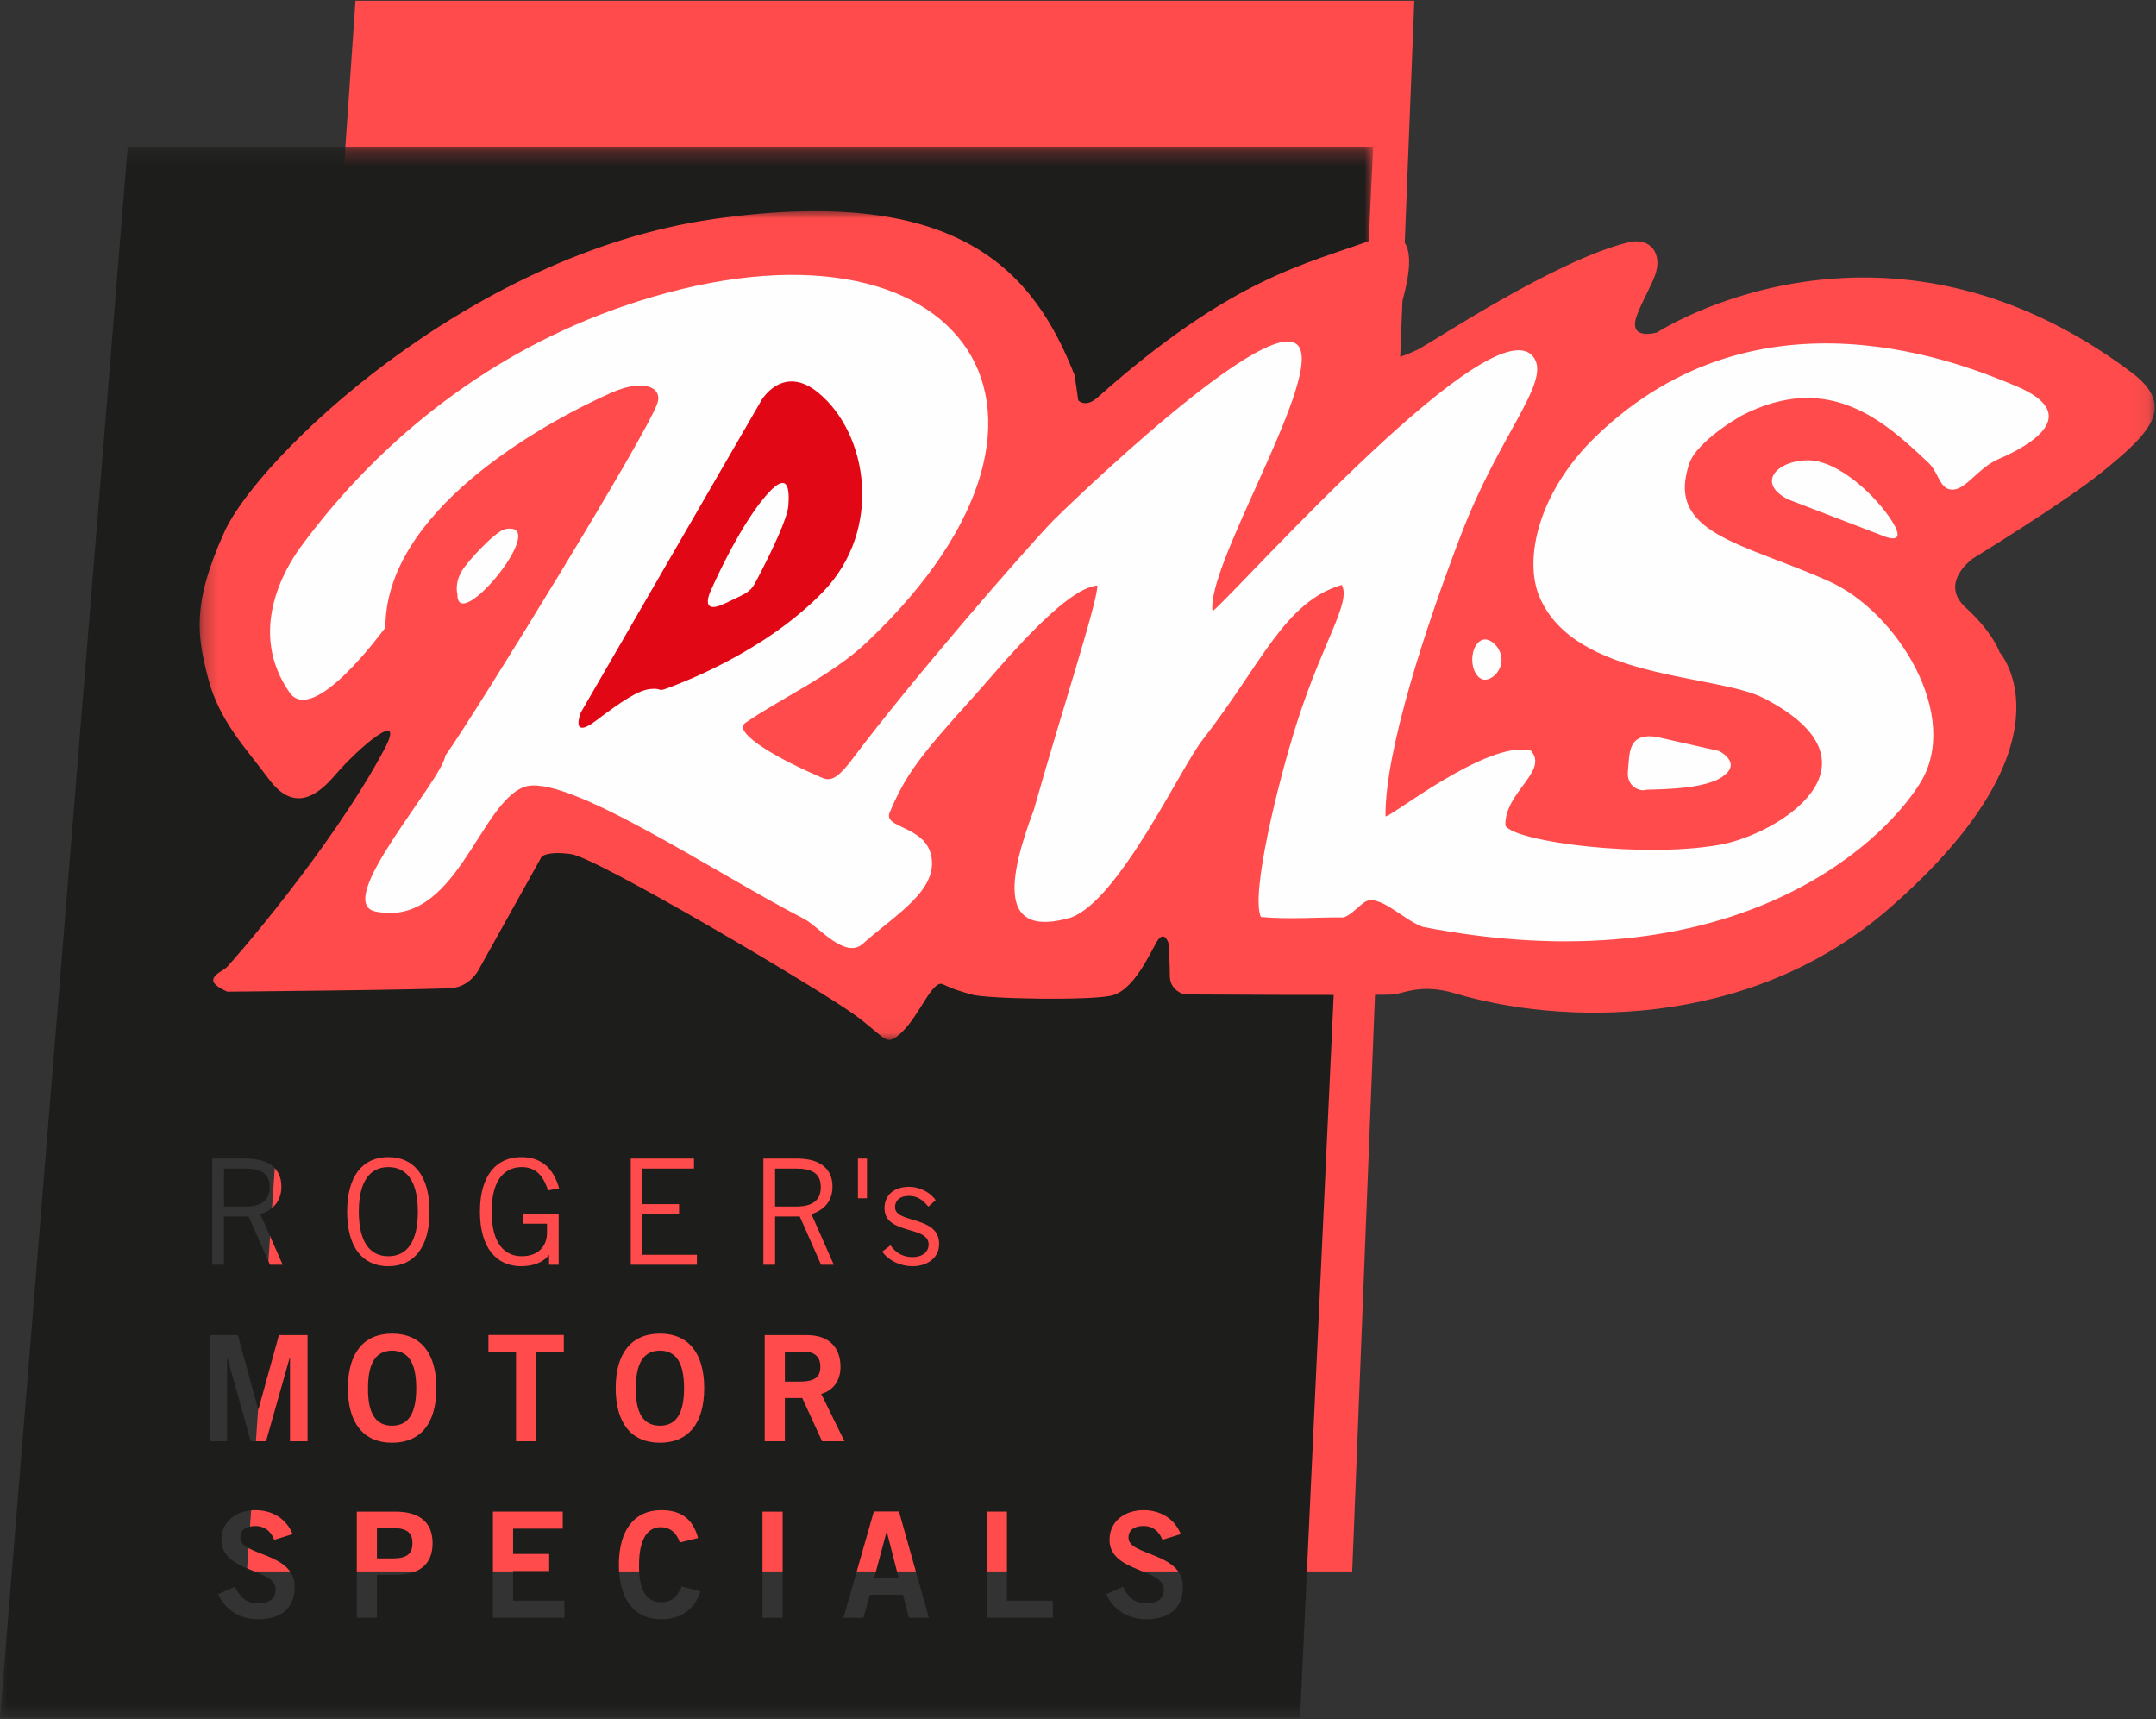 <svg xmlns="http://www.w3.org/2000/svg" xmlns:xlink="http://www.w3.org/1999/xlink" width="143" height="114" viewBox="0 0 143 114">
    <rect x="0" y="0" width="143" height="114" fill="#333333" stroke="none"/>
    <defs>
        <path id="a" d="M0 .226h91.075v104.166H0z"/>
        <path id="c" d="M.242.003h129.674v54.96H.242z"/>
    </defs>
    <g fill="none" fill-rule="evenodd">
        <path fill="#FF4B4B" d="M89.687 104.214h-73.31L23.578.048h70.228z"/>
        <path fill="#1D1D1B" d="M26.01 89.573c-1.096 0-1.6.84-1.6 2.488-.019 1.648.495 2.487 1.6 2.487 1.094 0 1.598-.839 1.598-2.487 0-1.649-.504-2.488-1.598-2.488M43.772 89.573c-1.095 0-1.599.84-1.599 2.488-.019 1.648.495 2.487 1.6 2.487 1.094 0 1.598-.839 1.598-2.487 0-1.649-.504-2.488-1.599-2.488M26.067 101.34h-1.065v2.009h1.065c1.008 0 1.29-.38 1.29-1.005 0-.624-.282-1.005-1.29-1.005M54.441 78.724c0-.946-.64-1.229-1.637-1.229h-1.395v2.517h1.404c1.066 0 1.628-.4 1.628-1.288M17.889 78.724c0-.946-.64-1.229-1.638-1.229h-1.395v2.517h1.405c1.066 0 1.628-.4 1.628-1.288M53.279 89.632h-1.22v1.99h.987c1.047 0 1.366-.332 1.366-.995 0-.664-.397-.995-1.133-.995M25.758 83.309c1.23 0 1.957-.956 1.957-2.956s-.727-2.955-1.957-2.955-1.958.956-1.958 2.955c0 2 .727 2.956 1.958 2.956"/>
        <g transform="translate(0 9.512)">
            <mask id="b" fill="#fff">
                <use xlink:href="#a"/>
            </mask>
            <path fill="#1D1D1B" d="M76.003 97.875c-1.143 0-2.219-.644-2.616-1.668l1.105-.488c.32.663.736 1.103 1.52 1.103.67 0 1.183-.254 1.183-.937 0-1.385-3.604-1.112-3.604-3.278 0-1.258 1.046-1.97 2.257-1.97 1.124 0 2.054.566 2.47 1.59l-1.22.38c-.203-.546-.62-.917-1.25-.917-.581 0-.998.235-.998.78 0 1.21 3.605.957 3.605 3.24 0 1.443-.902 2.165-2.452 2.165zm-6.173-.098h-4.38v-7.042h1.338v5.91h3.042v1.132zM60.527 74.46c-.784 0-1.55-.342-2.015-.966l.552-.42c.33.478.814.78 1.444.78.755 0 1.085-.409 1.085-.838 0-1.287-2.984-.605-2.926-2.458.029-.878.697-1.376 1.666-1.366.66.01 1.386.37 1.725.888l-.484.43c-.388-.479-.756-.713-1.299-.713-.59 0-.91.302-.91.751 0 1.102 2.925.537 2.925 2.43 0 .984-.852 1.482-1.763 1.482zm-.242 23.317l-.388-1.522h-2.209l-.416 1.522h-1.328l2.015-7.052h1.667l1.986 7.052h-1.327zM53.21 83.202h-1.153v2.868h-1.337v-7.043h2.79c1.59 0 2.229.926 2.238 2.087.01.869-.426 1.57-1.278 1.815l1.54 3.14h-1.482l-1.318-2.867zm-2.636 14.575h1.337v-7.042h-1.337v7.042zm-6.803-11.61c-1.908 0-2.935-1.316-2.935-3.619 0-2.302 1.027-3.619 2.935-3.619 1.909 0 2.936 1.317 2.936 3.62 0 2.302-1.027 3.618-2.936 3.618zm.087 11.708c-1.782 0-2.81-1.317-2.81-3.62 0-2.301 1.028-3.618 2.81-3.618 1.338 0 2.113.605 2.442 1.853l-1.211.293c-.194-.595-.61-1.015-1.27-1.015-.89 0-1.433.84-1.433 2.488-.02 1.648.465 2.487 1.472 2.487.601 0 .97-.214 1.367-1.043l1.24.331c-.417 1.22-1.327 1.844-2.607 1.844zm-6.425-.098h-4.738v-7.042h4.631v1.13h-3.294v1.679h2.394v1.131h-2.394v1.97h3.401v1.132zm-5.038-18.76h5v1.131h-1.832v5.922h-1.337v-5.922h-1.831v-1.13zm2.17-11.795c1.182 0 2.093.566 2.52 2.068l-.737.146c-.349-1.122-.93-1.55-1.744-1.55-1.027 0-1.996.702-1.996 2.955s.97 2.955 1.996 2.955c1.143 0 1.676-.702 1.676-1.56v-.595h-1.58v-.664h2.355v3.385h-.639v-.644h-.02c-.358.498-1.056.742-1.83.742-1.59 0-2.733-1.151-2.733-3.62 0-2.467 1.143-3.618 2.732-3.618zM26.01 86.167c-1.91 0-2.936-1.316-2.936-3.619 0-2.302 1.027-3.619 2.936-3.619 1.908 0 2.935 1.317 2.935 3.62 0 2.302-1.027 3.618-2.935 3.618zm.212 8.762h-1.22v2.848h-1.337v-7.042h2.557c1.512 0 2.471.633 2.471 2.097 0 1.463-.959 2.097-2.47 2.097zm-.464-27.707c1.714 0 2.732 1.268 2.732 3.619 0 2.35-1.018 3.619-2.732 3.619-1.716 0-2.733-1.268-2.733-3.62 0-2.35 1.017-3.618 2.733-3.618zm-5.36 18.848h-1.163v-5.54h-.02l-1.569 5.54H16.63l-1.55-5.54h-.02v5.54h-1.162v-7.043h1.88l1.346 4.916h.02l1.356-4.916h1.899v7.043zm-3.304 11.805c-1.143 0-2.219-.644-2.616-1.668l1.104-.488c.32.663.737 1.103 1.522 1.103.668 0 1.182-.254 1.182-.937 0-1.385-3.604-1.112-3.604-3.278 0-1.258 1.046-1.97 2.257-1.97 1.124 0 2.054.566 2.47 1.59l-1.22.38c-.204-.546-.62-.917-1.25-.917-.581 0-.998.235-.998.78 0 1.21 3.604.957 3.604 3.24 0 1.443-.9 2.165-2.45 2.165zm-3.013-30.556h2.248c1.511 0 2.335.683 2.335 1.854 0 .995-.572 1.56-1.396 1.834l1.483 3.355h-.843l-1.415-3.2h-1.637v3.2h-.775V67.32zm27.754 0h4.195v.664h-3.42v2.36h2.431v.664H42.61v2.692h3.613v.663h-4.388V67.32zm8.798 0h2.248c1.512 0 2.335.683 2.335 1.854 0 .995-.571 1.56-1.395 1.834l1.483 3.355h-.843l-1.415-3.2h-1.637v3.2h-.776V67.32zm6.27 2.634h.601V67.32h-.6v2.634zM8.47.226L0 104.392h86.23L91.075.226H8.47z" mask="url(#b)"/>
        </g>
        <path fill="#1D1D1B" d="M58.802 101.593l-.823 3.063h1.627l-.784-3.063z"/>
        <g>
            <g transform="translate(13 14)">
                <mask id="d" fill="#fff">
                    <use xlink:href="#c"/>
                </mask>
                <path fill="#FF4B4B" d="M4.815 37.644c-1.458-1.973-3.28-3.823-4.009-6.66-.729-2.836-1.093-4.932 1.094-9.742C4.086 16.432 17.937 2.868 34.339.525S55.6 4.1 58.273 10.884l.243 1.664s.468.535 1.276-.185c9.01-8.015 13.871-8.837 18.285-10.482 4.414-1.644 1.448 5.58.932 7.03-.517 1.448 1.225.647 2.014.277.79-.37 9.122-5.95 14.003-7.122 1.448-.347 2.284.765 1.734 2.227-.283.754-.784 1.567-1.174 2.576-.689 1.781 1.323 1.178 1.323 1.178s14.952-9.753 31.467 2.652c3.038 2.28 1.154 4.069-1.944 6.597-2.396 1.955-8.565 5.734-8.565 5.734s-2.309 1.604-.486 3.268c1.822 1.665 2.248 2.96 2.248 2.96s5.305 5.96-7.29 16.956c-9.466 8.264-22.072 7.687-28.795 5.673-2.263-.678-3.401-.015-4.13.062-.73.077-13.85 0-13.85 0s-.973-.23-.973-1.234c0-.955-.091-2.173-.091-2.173s-.273-.91-.76-.108c-.485.802-1.518 3.237-3.022 3.592-1.422.335-8.307.23-9.31-.077-1.001-.309-1.077-.309-1.882-.679-.674-.31-1.55 2.066-2.673 3.145-1.124 1.079-.972.493-3.16-1.11-2.186-1.603-17.08-10.435-18.83-10.667-1.626-.216-1.945.185-1.945.185l-4.191 7.522s-.547 1.049-1.701 1.172-14.944.247-14.944.247-.996-.404-.944-.78c.052-.375.602-.578.883-.824.28-.245 6.946-7.873 10.449-14.428 1.559-2.918-1.701-.143-3.26 1.686-1.496 1.754-2.937 2.199-4.395.226z" mask="url(#d)"/>
            </g>
            <path fill="#FEFEFE" d="M25.56 41.624c-.172.205-4.777 6.562-6.358 4.296-2.794-4.008-.345-8.173.75-9.66 5.43-7.38 12.803-12.994 21.322-15.929 21.95-7.564 32.84 6.555 16.2 22.28-2.35 2.22-5.832 3.781-8.047 5.338-.755.53 1.416 2.017 4.783 3.492.676.297 1.045.605 2.323-1.1 3.912-5.218 11.425-13.859 13.322-15.818.39-.404 15.028-14.693 16.378-11.378 1.068 2.613-6.263 14.474-5.808 17.4 2.04-1.753 18.932-20.778 21.354-16.761.99 1.642-2.331 5.082-4.828 11.56-2.328 6.038-5.109 14.473-5.054 18.776.005.353 6.768-5.124 9.646-4.336 1.196 1.378-1.778 2.757-1.694 4.98.724 1.092 9.222 2.163 14.24 1.256 3.841-.694 11.342-5.343 2.917-9.71-3.176-1.646-12.555-1.185-14.903-6.741-1.024-2.422-.147-6.85 3.726-10.606 10.853-10.523 24.571-4.743 27.863-3.37 4.535 1.89.972 3.946-1.134 4.85-1.533.658-2.346 2.43-3.433 1.946-.565-.348-.615-1.148-1.262-1.74-2.82-2.657-6.531-6.104-12.382-3.07-1.796 1.055-3.116 2.26-3.416 3.11-1.67 4.737 3.576 5.31 9.267 7.87 4.521 2.035 8.763 8.928 6.042 13.342-2.665 4.323-12.736 13.506-33.01 9.567-1.078-.394-2.335-1.645-3.277-1.757-.647-.18-1.126.805-1.96 1.134-1.553-.033-3.629.147-5.498-.033-.684-1.514 1.118-8.892 2.396-12.899 1.736-5.439 3.6-7.942 2.971-9.12-3.806 1.109-5.33 5.272-9.248 10.292-1.452 1.86-5.549 10.667-8.748 11.777-4.738 1.356-4.203-2.435-2.43-7.153 1.782-6.33 4.255-13.854 4.212-14.88-2.254.208-6.577 5.573-8.135 7.294-3.72 4.104-4.582 5.284-5.635 7.75-.458 1.074 2.336.871 2.754 2.878.481 2.309-2.43 3.946-4.536 5.837-1.18 1.061-2.95-1.162-3.887-1.644-5.913-3.042-15.936-9.794-18.61-8.745-2.974 1.166-4.525 9.34-9.82 8.252-2.902-.597 4.332-8.568 4.63-10.345 1.874-2.604 13.551-21.58 14.08-23.424.282-.984-.912-1.604-3.118-.617-4.82 2.158-14.944 7.91-14.944 15.559"/>
            <path fill="#FEFEFE" d="M30.633 37.863c.365-.617 2.223-2.65 2.886-2.775 3.098-.586-3.227 7.122-3.18 4.316 0 0-.216-.678.294-1.541M99.592 43.762c0 .738-.624 1.315-1.093 1.315-.47 0-.85-.598-.85-1.336 0-.738.38-1.336.85-1.336s1.093.619 1.093 1.357M118.586 33.115l6.317 2.425s1.66.74.608-.945c-1.053-1.685-3.564-4.07-5.589-4.07-2.025 0-3.483 1.48-1.336 2.59M109.838 48.859l4.171.945s1.62.781.203 1.727c-1.418.945-4.982.78-5.144.863-.161.082-1.215-.124-1.093-1.274.121-1.151-.04-2.508 1.863-2.261"/>
            <path fill="#E20714" d="M50.508 26.538L38.52 47.256s-.729 1.85 1.013.534c1.741-1.316 2.794-2.014 3.604-2.096.81-.083.446.205 1.093-.042.649-.246 6.4-2.301 10.368-6.412 3.969-4.11 2.993-10.467-.324-13.195-2.349-1.932-3.766.493-3.766.493"/>
            <path fill="#FEFEFE" d="M50.63 33.074c-1.773 2.168-3.443 6.001-3.443 6.001s-.931 1.81.891.946c1.822-.863 1.69-.74 2.308-1.932.76-1.467 1.843-3.69 1.904-4.563.06-.873.111-2.62-1.66-.452"/>
        </g>
    </g>
</svg>
